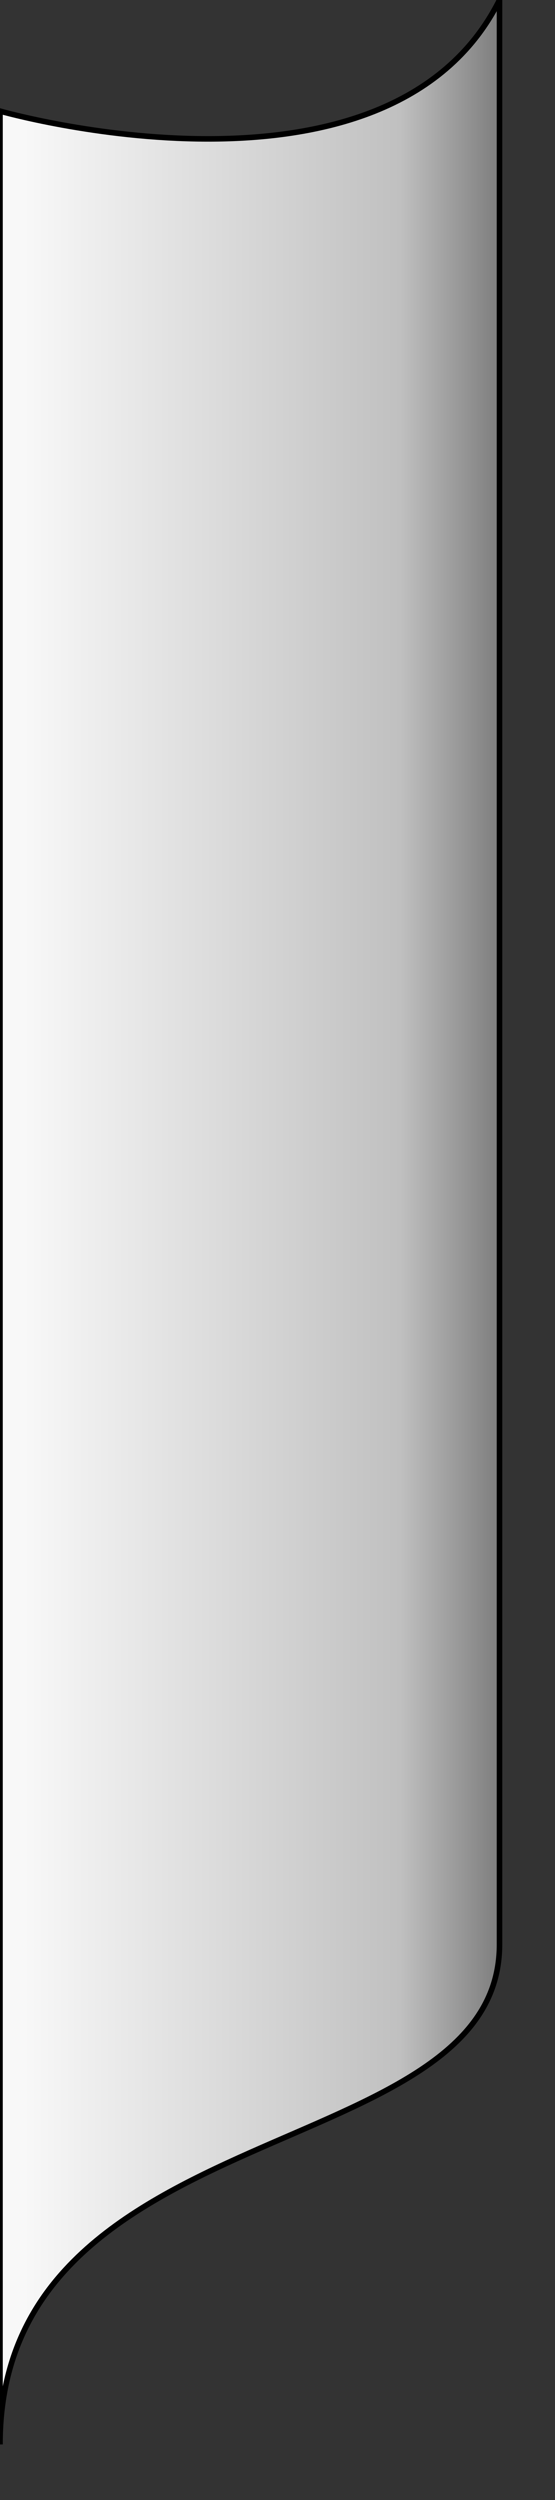 <?xml version="1.0" standalone="no"?>
<!DOCTYPE svg PUBLIC "-//W3C//DTD SVG 1.0//EN"
"http://www.w3.org/TR/2001/REC-SVG-20010904/DTD/svg10.dtd">


<svg xmlns="http://www.w3.org/2000/svg" 
     xmlns:xlink="http://www.w3.org/1999/xlink" 
     width="100" height="450" 
     viewBox="0 0 100 450">
  <rect x="0" y="0" width="100" height="450" fill="#333333" stroke="none"/>
  <g>
    <defs>
      <linearGradient id="shield-gradient" >
        <stop offset="5%" stop-color="#F8F8F8" />
        <stop offset="80%" stop-color="#C0C0C0" />
        <stop offset="99%" stop-color="#808080" />
      </linearGradient>
    </defs>
  </g>   
  <g id="main" >
    <path stroke="black" fill="url(#shield-gradient)" d="M 0,20 c 00,0 70,20 90,-20 l 0,350 c 0,40 -90,30 -90,90 z" />
  </g>
  
</svg>